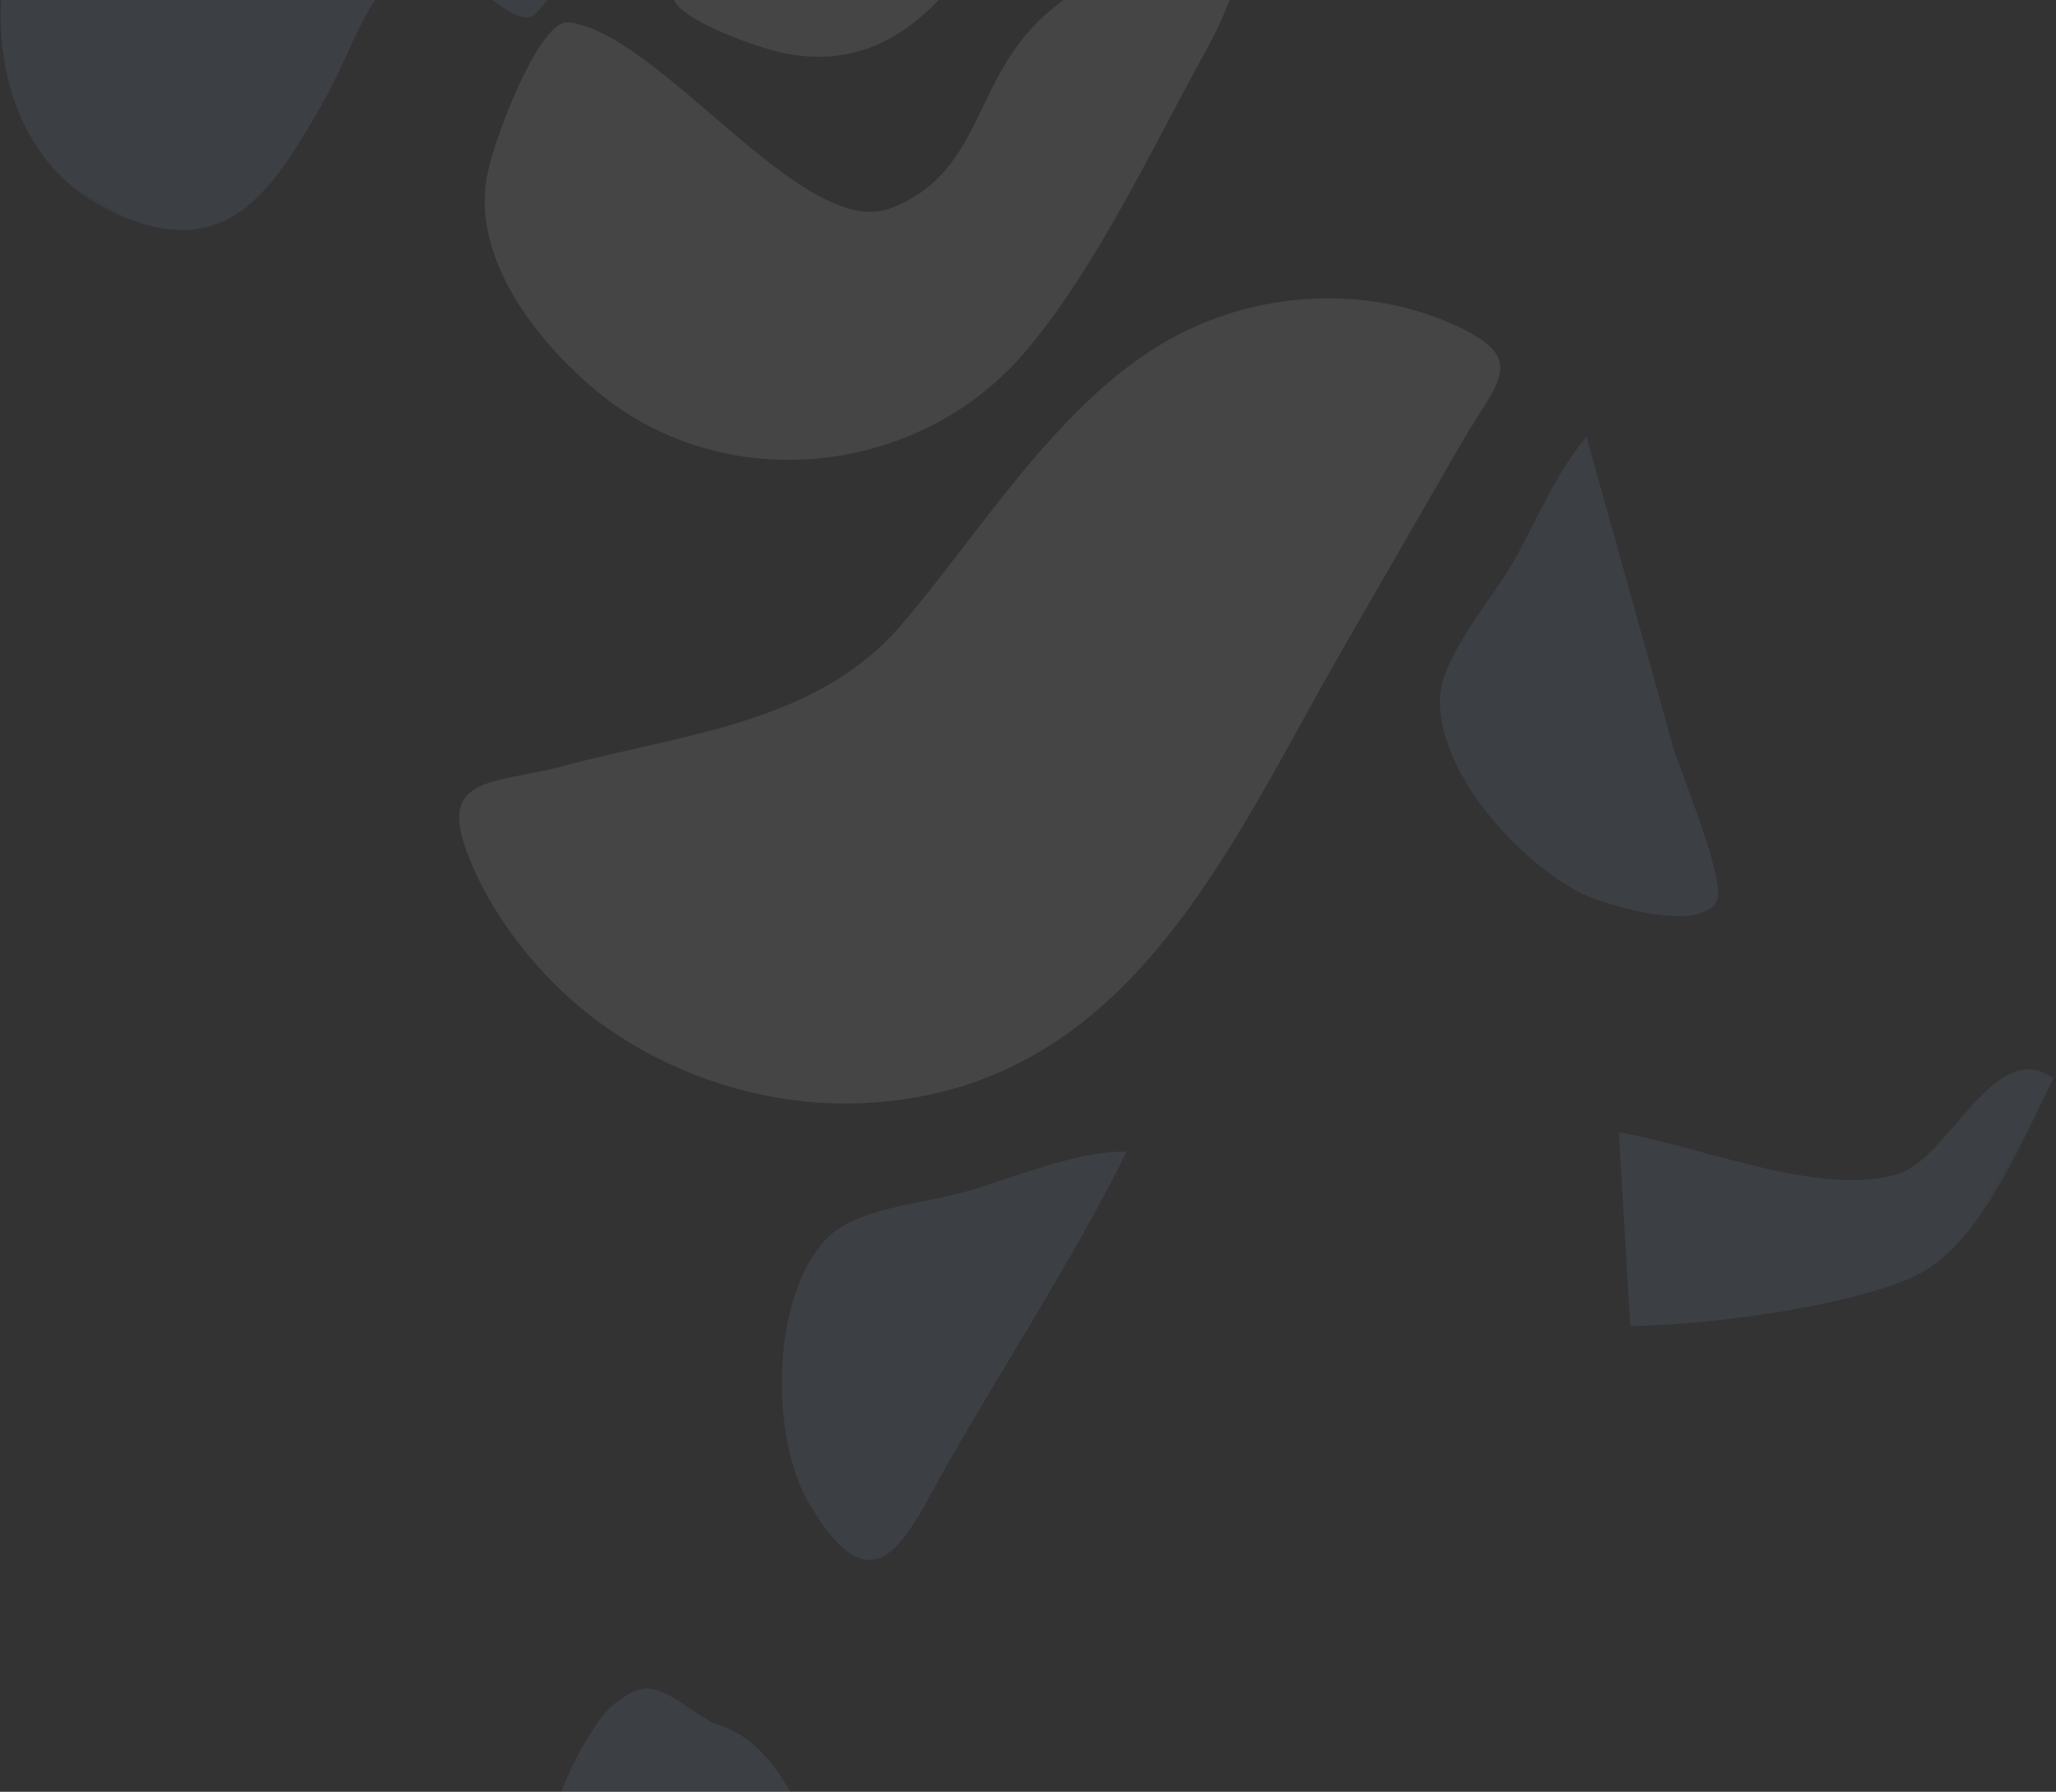 <svg xmlns="http://www.w3.org/2000/svg" xmlns:xlink="http://www.w3.org/1999/xlink" width="607" height="529" viewBox="0 0 607 529">
    <rect x="0" y="0" width="607" height="529" fill="#333333" stroke="none"/>
    <defs>
        <path id="prefix__a" d="M0.327 0.189L171.654 0.189 171.654 156.85 0.327 156.85z"/>
        <path id="prefix__c" d="M0.79 0.68L126.805 0.68 126.805 105.77 0.79 105.77z"/>
    </defs>
    <g fill="none" fill-rule="evenodd" opacity=".087">
        <g transform="rotate(-60 193.228 355.56) translate(366.379 .902)">
            <mask id="prefix__b" fill="#fff">
                <use xlink:href="#prefix__a"/>
            </mask>
            <path fill="#9BBDF7" d="M113.12 148.377c-3.271-2.18-3.182-5.714-1.659-18.38 4.14-34.446-26.569-22.768-52.46-22.747-29.376.023-55.367-.493-58.48-37.817-4.213-50.55 60.854-81.406 102.033-64.662 20.532 8.35 47.22 33.406 46.6 57.93-.414 16.445-.697 9.614-16.692 12.758-10.486 2.062-23.913 7.993-19.437 22.363 6.867 22.044 47.48-5.611 57.489 14.835 4.59 9.375-5.533 40.263-15.182 44.193" mask="url(#prefix__b)"/>
        </g>
        <path fill="#FFF" d="M437.74 449.567c-67.468-.006-143.784 10.59-186.638-53.746-18.677-28.038-24.963-64.473-16.607-97.143 3.928-15.36 11.284-31.393 21.535-43.607 15.13-18.025 21.34-1.992 35.469 12.108 26.476 26.423 48.534 58.96 86.549 65.984 35.779 6.61 79.806 7.335 111.773 26.044 25.402 14.868 43.685 42.088 46.394 71.605 2.168 23.636-8.023 18.728-28.989 18.702-23.161-.027-46.324.058-69.486.053" transform="rotate(-60 193.228 355.56)"/>
        <path fill="#9BBDF7" d="M276.378 468.503c-33.863 2.145-68.373.341-102.315.277-26.733-.05-54.138 5.565-34.661-29.271 11.176-19.988 46.729-40.257 70.047-34.998 12.208 2.754 23.075 18.897 31.67 27.463 10.817 10.783 27.862 23.092 35.259 36.529M527.032 480.565l-66.344 67.78c-5.027 5.135-27.041 34.289-33.373 34.098-10.776-.332-16.964-27.797-17.578-34.224-1.98-20.713 9.423-57.1 29.66-66.915 10.653-5.168 32.5-.99 44.382-.993 13.686-.003 29.84-2.34 43.253.254M69.25 447.585c7.642 27.594-31.281 54.744-40.15 79.411-2.235 6.212-3.118 27.346-10.462 30.054C1.037 563.538-.022 526.201 0 519.507c.062-18.9 8.109-28.702 13.925-46.1 3.784-11.316-.695-43.827 5.475-50.967 4.86-5.621 31.798-6.443 39.474-3.645 14.612 5.323 10.376 11.293 10.376 28.79" transform="rotate(-60 193.228 355.56)"/>
        <g transform="rotate(-60 193.228 355.56) translate(305.316 590.815)">
            <mask id="prefix__d" fill="#fff">
                <use xlink:href="#prefix__c"/>
            </mask>
            <path fill="#9BBDF7" d="M48.68.68c8.25 21.852 13.214 62.063 30.869 77.782 11.812 10.517 49.226 4.197 47.175 25.346-22.325 1.301-55.15 6.304-72.805-7.422C35.515 82.076 12.869 52.13.79 32.225L48.68.68" mask="url(#prefix__d)"/>
        </g>
        <path fill="#FFF" d="M482.77 268.899c23.471 18.95 45.622.949 74.444 11.735 17.167 6.425 17.781 11.15 21.652-3.947 5.768-22.499-2.714-22.156-19.731-23.677-23.56-2.105-44.218-9.72-52.524-34.386-2.163-6.425-6.728-29.837-2.653-35.754 5.454-7.922 17.854-6.356 27.989-5.06 30.344 3.884 37.914 20.814 47.257 46.218 8.684 23.612 33.513 42.98 34.505 70.005 1.01 27.523-22.737 31.813-44.77 32.232-32.827.624-69.836 3.992-102.197-1.609-47.997-8.303-82.589-55.199-74.157-103.804 4.257-24.544 16.469-52.932 40.138-60.347 11.945-3.74 46.776-9.046 50.047-1.413 10.814 25.232-21.359 92.562 0 109.807" transform="rotate(-60 193.228 355.56)"/>
    </g>
</svg>
